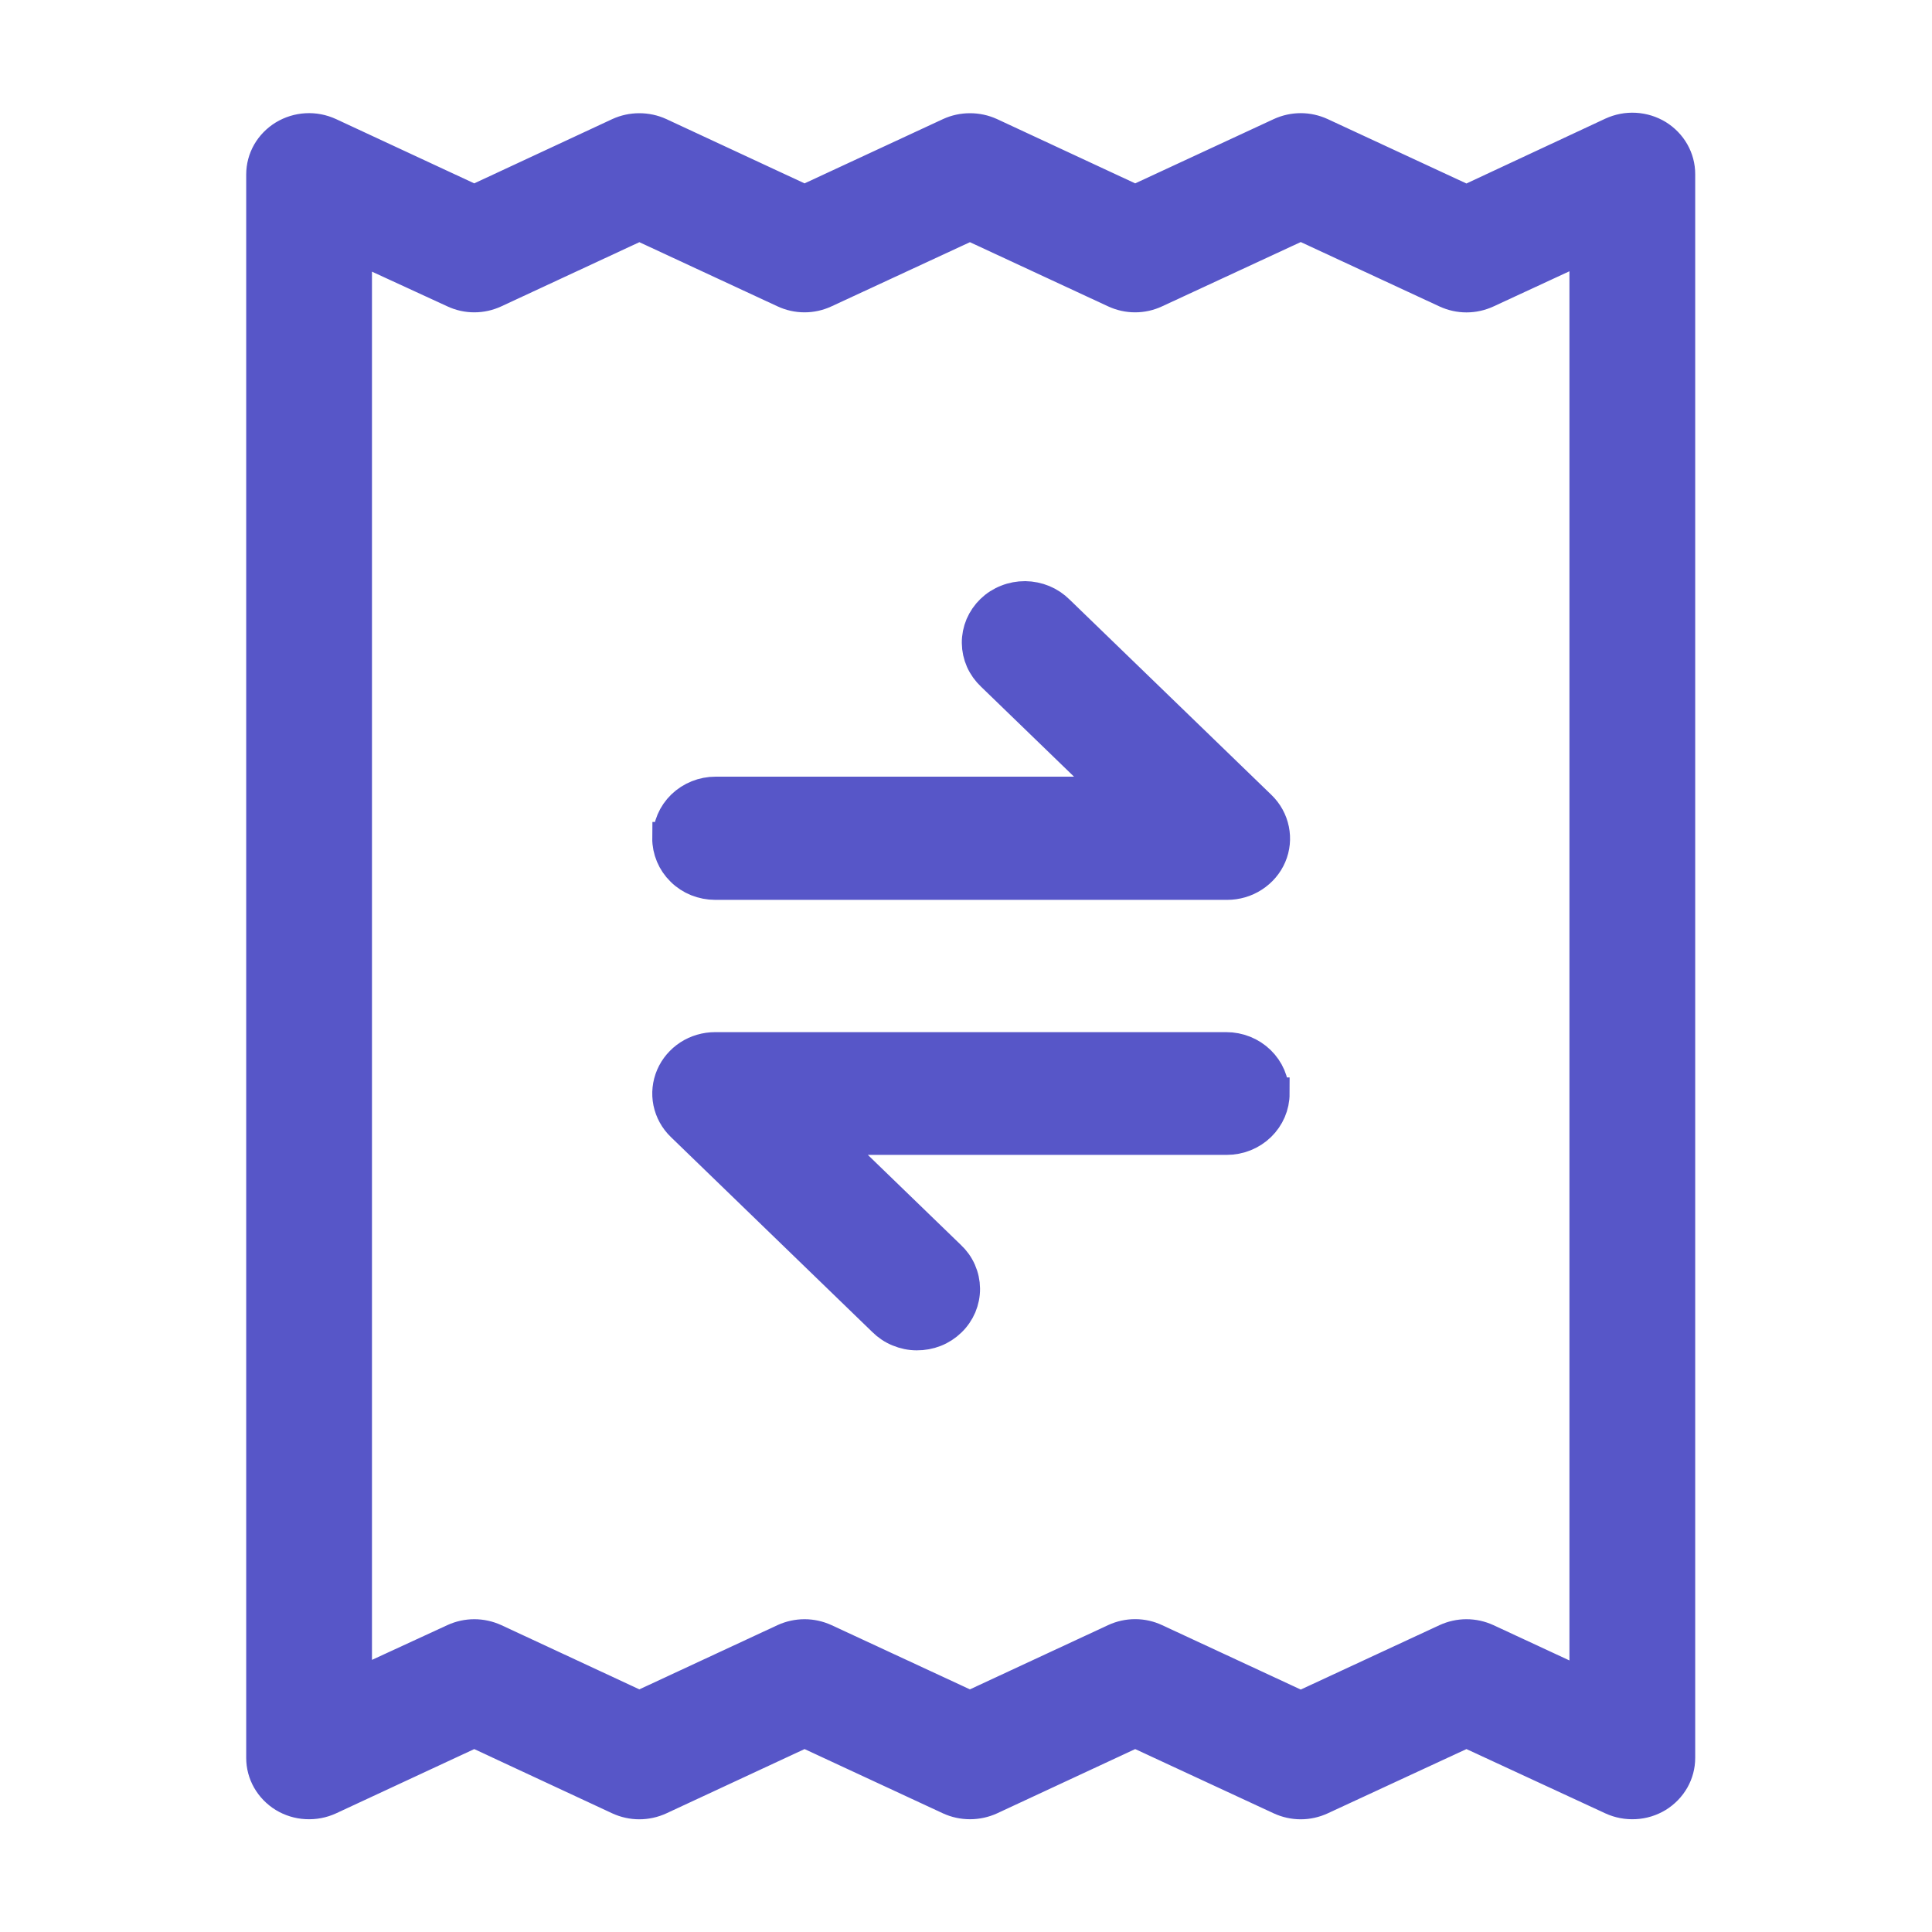 <svg width="30" height="30" viewBox="0 0 30 30" fill="none" xmlns="http://www.w3.org/2000/svg">
<path d="M25.735 2.108C25.631 2.045 25.512 2.008 25.389 2.001C25.266 1.994 25.144 2.018 25.033 2.069L22.771 3.125L20.511 2.076C20.413 2.031 20.306 2.007 20.198 2.007C20.089 2.007 19.982 2.031 19.884 2.076L17.627 3.123L15.377 2.076C15.278 2.031 15.171 2.008 15.062 2.008C14.953 2.008 14.846 2.031 14.748 2.076L12.493 3.123L10.242 2.076C10.144 2.031 10.036 2.008 9.927 2.008C9.819 2.008 9.711 2.031 9.613 2.076L7.364 3.123L5.113 2.076C5.002 2.025 4.88 2.001 4.757 2.008C4.635 2.015 4.516 2.052 4.412 2.115C4.308 2.179 4.223 2.266 4.163 2.37C4.104 2.474 4.073 2.591 4.073 2.71V27.297C4.073 27.416 4.104 27.532 4.163 27.636C4.223 27.74 4.308 27.828 4.412 27.892C4.516 27.955 4.635 27.992 4.757 27.998C4.88 28.005 5.002 27.982 5.113 27.931L7.364 26.884L9.613 27.931C9.711 27.976 9.819 28 9.927 28C10.036 28 10.144 27.976 10.242 27.931L12.493 26.884L14.748 27.931C14.846 27.976 14.953 27.999 15.062 27.999C15.171 27.999 15.278 27.976 15.377 27.931L17.627 26.884L19.884 27.931C19.982 27.976 20.089 28 20.198 28C20.306 28 20.413 27.976 20.511 27.931L22.771 26.884L25.033 27.931C25.144 27.982 25.266 28.005 25.389 27.998C25.511 27.992 25.63 27.955 25.734 27.892C25.838 27.828 25.923 27.74 25.983 27.636C26.042 27.532 26.073 27.416 26.073 27.297V2.703C26.073 2.584 26.042 2.468 25.983 2.364C25.924 2.26 25.838 2.172 25.735 2.108ZM24.62 26.175L23.085 25.462C22.987 25.417 22.88 25.393 22.771 25.393C22.663 25.393 22.556 25.417 22.458 25.462L20.198 26.511L17.94 25.462C17.843 25.416 17.735 25.392 17.627 25.392C17.517 25.392 17.41 25.416 17.311 25.462L15.061 26.508L12.807 25.462C12.709 25.417 12.601 25.393 12.493 25.393C12.384 25.393 12.276 25.417 12.178 25.462L9.928 26.508L7.68 25.462C7.581 25.417 7.474 25.393 7.365 25.393C7.256 25.393 7.149 25.417 7.051 25.462L5.526 26.165V3.828L7.051 4.53C7.149 4.576 7.256 4.6 7.365 4.6C7.474 4.6 7.581 4.576 7.68 4.53L9.928 3.485L12.178 4.53C12.276 4.576 12.384 4.6 12.493 4.6C12.601 4.6 12.709 4.576 12.807 4.53L15.061 3.485L17.311 4.53C17.41 4.576 17.517 4.6 17.626 4.6C17.735 4.6 17.842 4.576 17.94 4.53L20.198 3.483L22.458 4.532C22.556 4.577 22.663 4.601 22.771 4.601C22.88 4.601 22.987 4.577 23.085 4.532L24.62 3.821V26.175ZM10.386 13.013C10.386 12.827 10.462 12.648 10.598 12.516C10.735 12.384 10.919 12.31 11.112 12.31H17.295L15.407 10.483C15.338 10.418 15.282 10.34 15.244 10.255C15.206 10.169 15.186 10.077 15.185 9.983C15.184 9.89 15.203 9.797 15.239 9.711C15.276 9.625 15.33 9.546 15.398 9.48C15.466 9.414 15.547 9.362 15.637 9.327C15.726 9.291 15.822 9.274 15.918 9.274C16.014 9.275 16.11 9.295 16.198 9.331C16.287 9.368 16.367 9.422 16.434 9.489L19.57 12.524C19.671 12.622 19.74 12.747 19.768 12.884C19.796 13.02 19.782 13.161 19.727 13.289C19.672 13.418 19.578 13.527 19.459 13.604C19.34 13.682 19.199 13.723 19.056 13.723H11.105C11.009 13.723 10.914 13.704 10.825 13.669C10.736 13.633 10.656 13.581 10.589 13.514C10.521 13.448 10.468 13.37 10.432 13.284C10.396 13.198 10.377 13.106 10.378 13.013H10.386ZM19.775 16.98C19.775 17.166 19.698 17.345 19.562 17.477C19.426 17.609 19.241 17.683 19.049 17.683H12.858L14.746 19.51C14.816 19.575 14.871 19.652 14.909 19.738C14.947 19.824 14.967 19.916 14.968 20.009C14.969 20.103 14.95 20.195 14.914 20.282C14.877 20.368 14.823 20.447 14.755 20.512C14.687 20.578 14.606 20.631 14.517 20.666C14.427 20.701 14.332 20.719 14.235 20.718C14.139 20.718 14.044 20.698 13.955 20.661C13.866 20.625 13.786 20.571 13.719 20.504L10.591 17.476C10.489 17.378 10.42 17.252 10.392 17.116C10.364 16.98 10.379 16.839 10.434 16.71C10.489 16.582 10.582 16.473 10.701 16.395C10.821 16.318 10.961 16.277 11.105 16.277H19.041C19.234 16.277 19.419 16.351 19.555 16.483C19.691 16.615 19.768 16.793 19.768 16.98H19.775Z" fill="#5756C8" stroke="#5756C8" stroke-width="0.5"/>
</svg>
